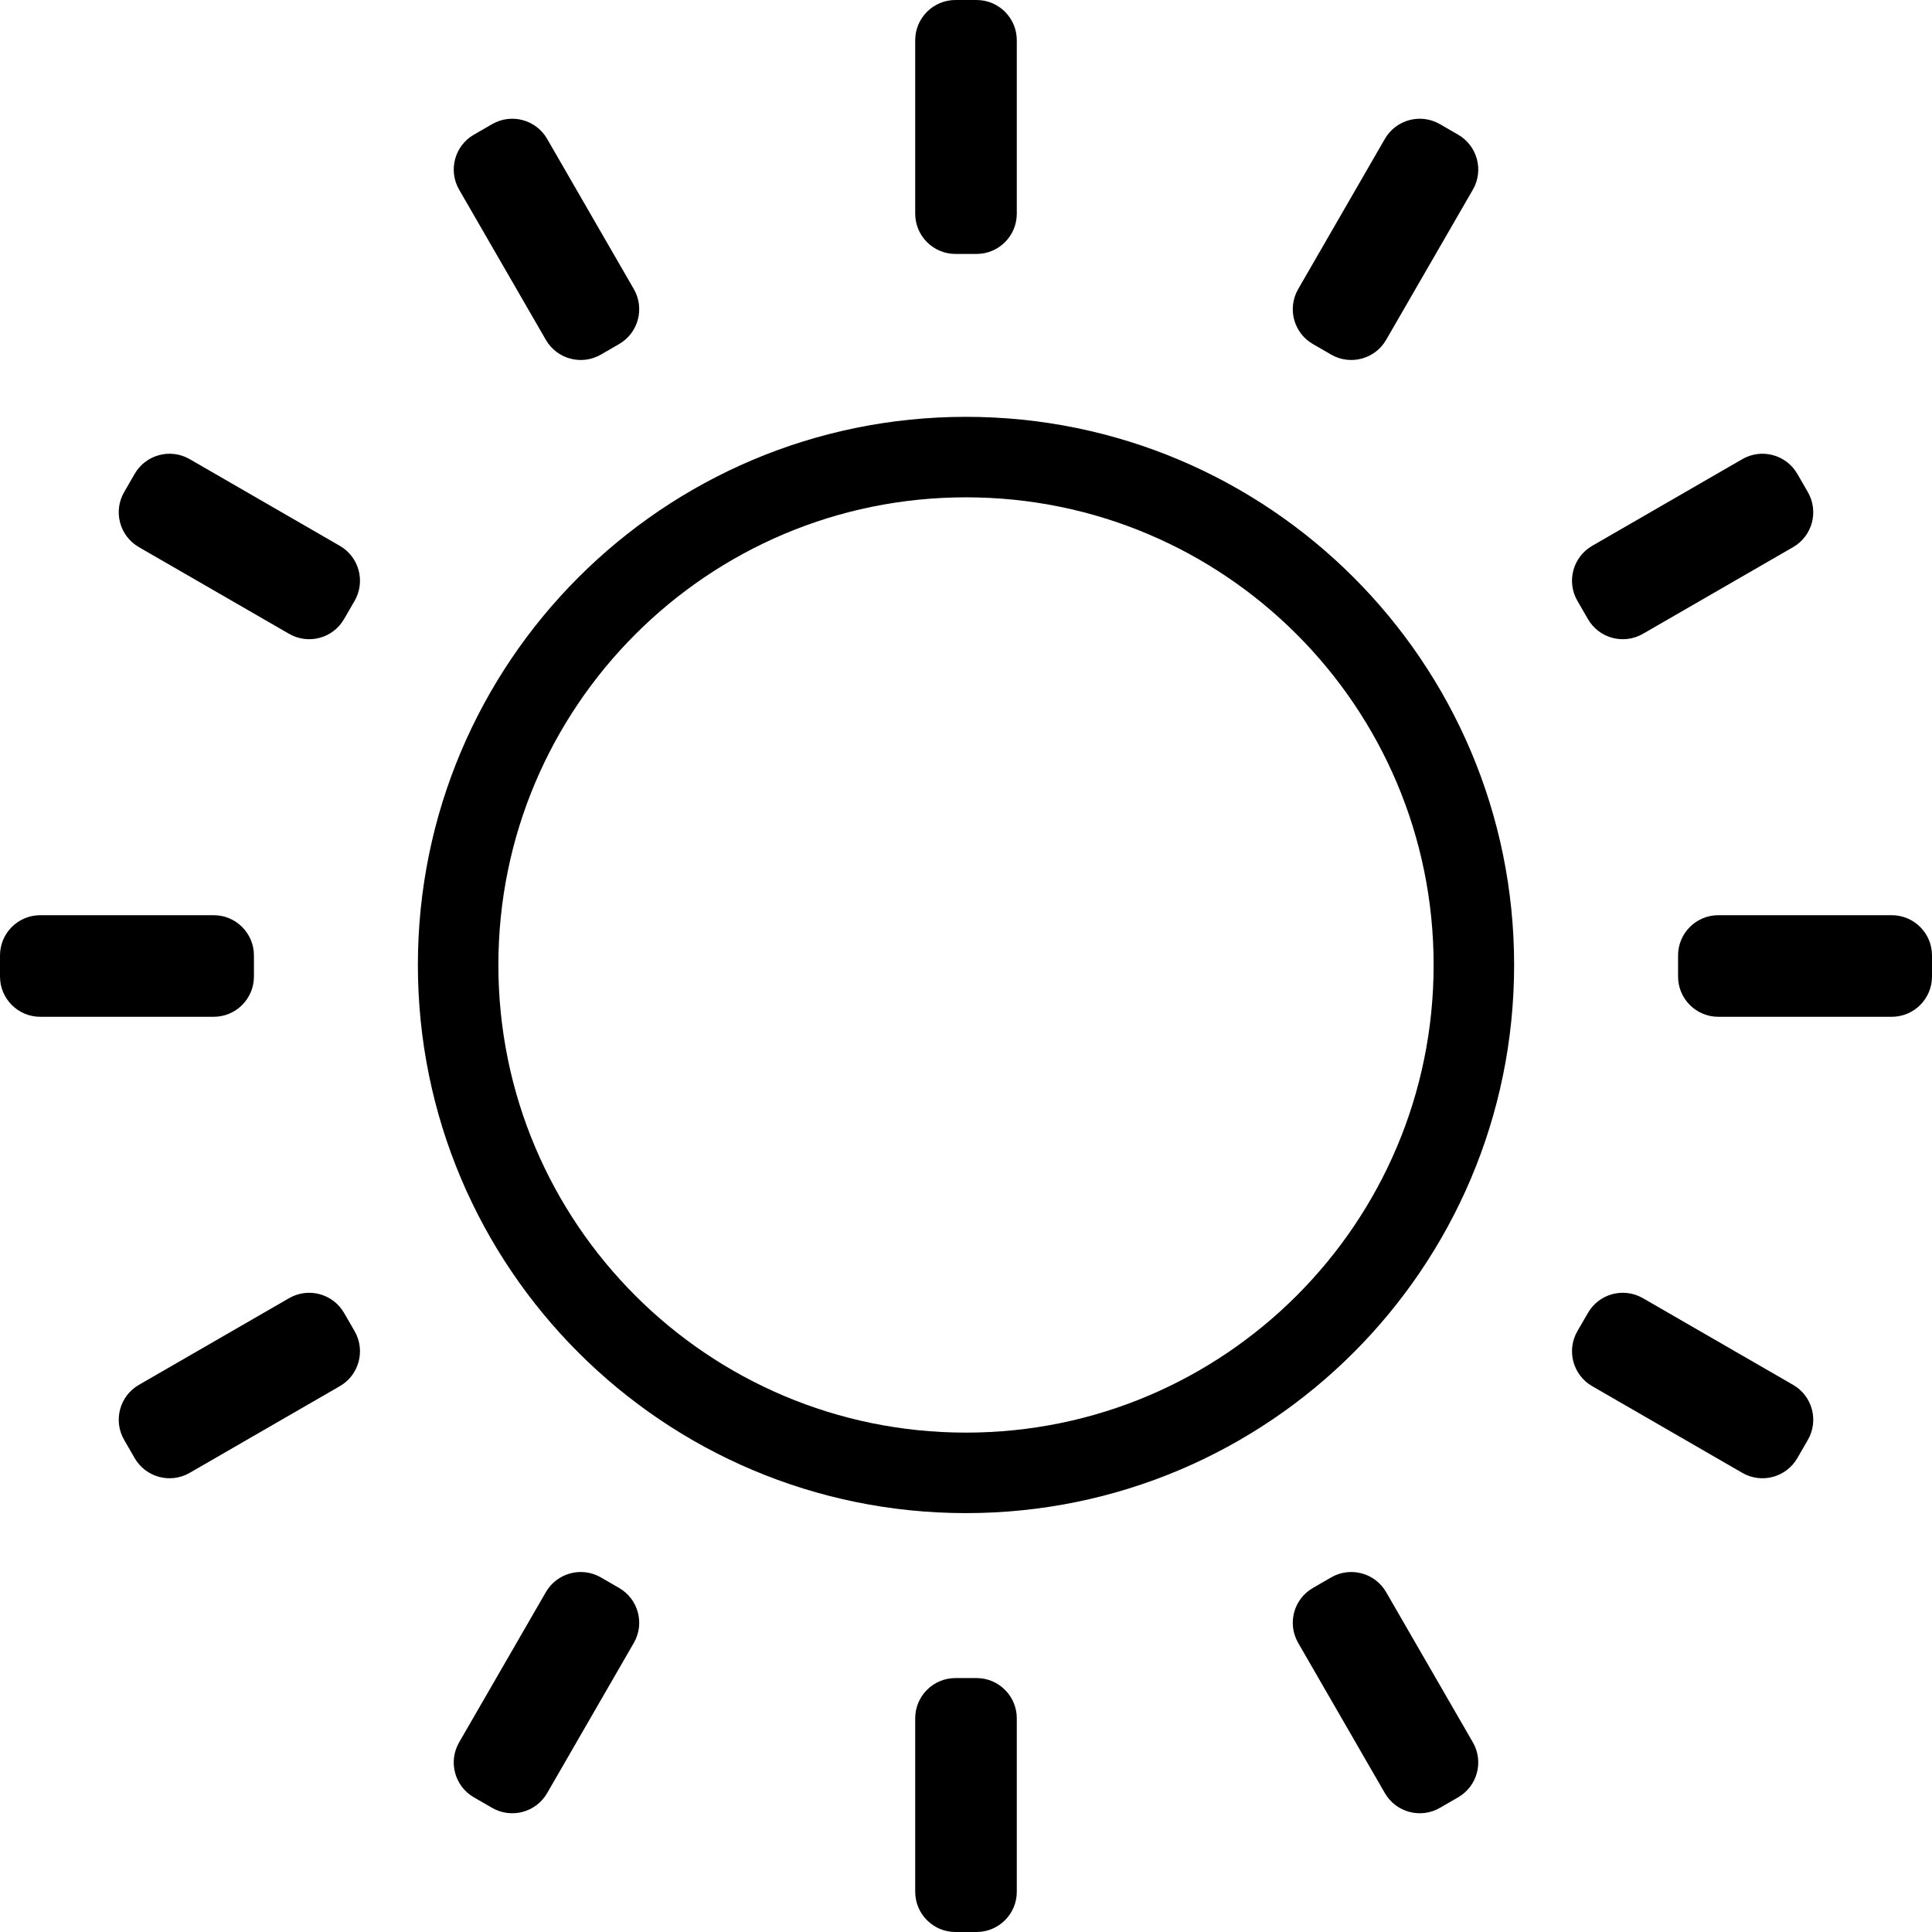 <svg type="icon" width="48" height="48" viewBox="0 0 48 48" fill="none" xmlns="http://www.w3.org/2000/svg">
<path d="M24 36.593C30.969 36.593 36.618 30.943 36.618 23.974C36.618 17.006 30.969 11.356 24 11.356C17.031 11.356 11.382 17.006 11.382 23.974C11.382 30.943 17.031 36.593 24 36.593Z" stroke="black" stroke-width="2"/>
<path fill-rule="evenodd" clip-rule="evenodd" d="M22.738 1C22.738 0.448 23.186 0 23.738 0H24.262C24.814 0 25.262 0.448 25.262 1V5.309C25.262 5.861 24.814 6.309 24.262 6.309H23.738C23.186 6.309 22.738 5.861 22.738 5.309V1ZM34.407 3.45C34.683 2.972 35.295 2.808 35.773 3.084L36.227 3.346C36.705 3.622 36.869 4.234 36.593 4.712L34.438 8.444C34.162 8.922 33.55 9.086 33.072 8.81L32.619 8.548C32.14 8.272 31.977 7.661 32.253 7.182L34.407 3.45ZM44.654 11.773C44.377 11.295 43.766 11.131 43.288 11.407L39.556 13.562C39.078 13.838 38.914 14.45 39.19 14.928L39.452 15.381C39.728 15.86 40.339 16.023 40.818 15.747L44.55 13.593C45.028 13.317 45.192 12.705 44.916 12.227L44.654 11.773ZM47 22.738C47.552 22.738 48 23.186 48 23.738V24.262C48 24.814 47.552 25.262 47 25.262H42.691C42.139 25.262 41.691 24.814 41.691 24.262V23.738C41.691 23.186 42.139 22.738 42.691 22.738H47ZM44.916 35.773C45.192 35.295 45.028 34.683 44.55 34.407L40.818 32.253C40.339 31.977 39.728 32.14 39.452 32.619L39.19 33.072C38.914 33.55 39.078 34.162 39.556 34.438L43.288 36.593C43.766 36.869 44.378 36.705 44.654 36.227L44.916 35.773ZM36.593 43.288C36.869 43.766 36.705 44.377 36.227 44.654L35.773 44.916C35.295 45.192 34.683 45.028 34.407 44.55L32.253 40.818C31.977 40.339 32.14 39.728 32.619 39.452L33.072 39.19C33.55 38.914 34.162 39.078 34.438 39.556L36.593 43.288ZM24.262 48C24.814 48 25.262 47.552 25.262 47V42.691C25.262 42.139 24.814 41.691 24.262 41.691H23.738C23.186 41.691 22.738 42.139 22.738 42.691V47C22.738 47.552 23.186 48 23.738 48H24.262ZM13.593 44.55C13.317 45.028 12.705 45.192 12.227 44.916L11.773 44.654C11.295 44.378 11.131 43.766 11.407 43.288L13.562 39.556C13.838 39.078 14.45 38.914 14.928 39.19L15.381 39.452C15.86 39.728 16.023 40.339 15.747 40.818L13.593 44.55ZM3.346 36.227C3.622 36.705 4.234 36.869 4.712 36.593L8.444 34.438C8.922 34.162 9.086 33.55 8.81 33.072L8.548 32.619C8.272 32.141 7.661 31.977 7.182 32.253L3.45 34.407C2.972 34.683 2.808 35.295 3.084 35.773L3.346 36.227ZM1 25.262C0.448 25.262 0 24.814 0 24.262V23.738C0 23.186 0.448 22.738 1 22.738H5.309C5.861 22.738 6.309 23.186 6.309 23.738V24.262C6.309 24.814 5.861 25.262 5.309 25.262H1ZM3.084 12.227C2.808 12.705 2.972 13.317 3.45 13.593L7.182 15.747C7.661 16.023 8.272 15.86 8.548 15.381L8.81 14.928C9.086 14.45 8.922 13.838 8.444 13.562L4.712 11.407C4.234 11.131 3.622 11.295 3.346 11.773L3.084 12.227ZM11.407 4.712C11.131 4.234 11.295 3.622 11.773 3.346L12.227 3.084C12.705 2.808 13.317 2.972 13.593 3.45L15.747 7.182C16.023 7.661 15.86 8.272 15.381 8.548L14.928 8.81C14.45 9.086 13.838 8.922 13.562 8.444L11.407 4.712Z" fill="black"/>
</svg>
